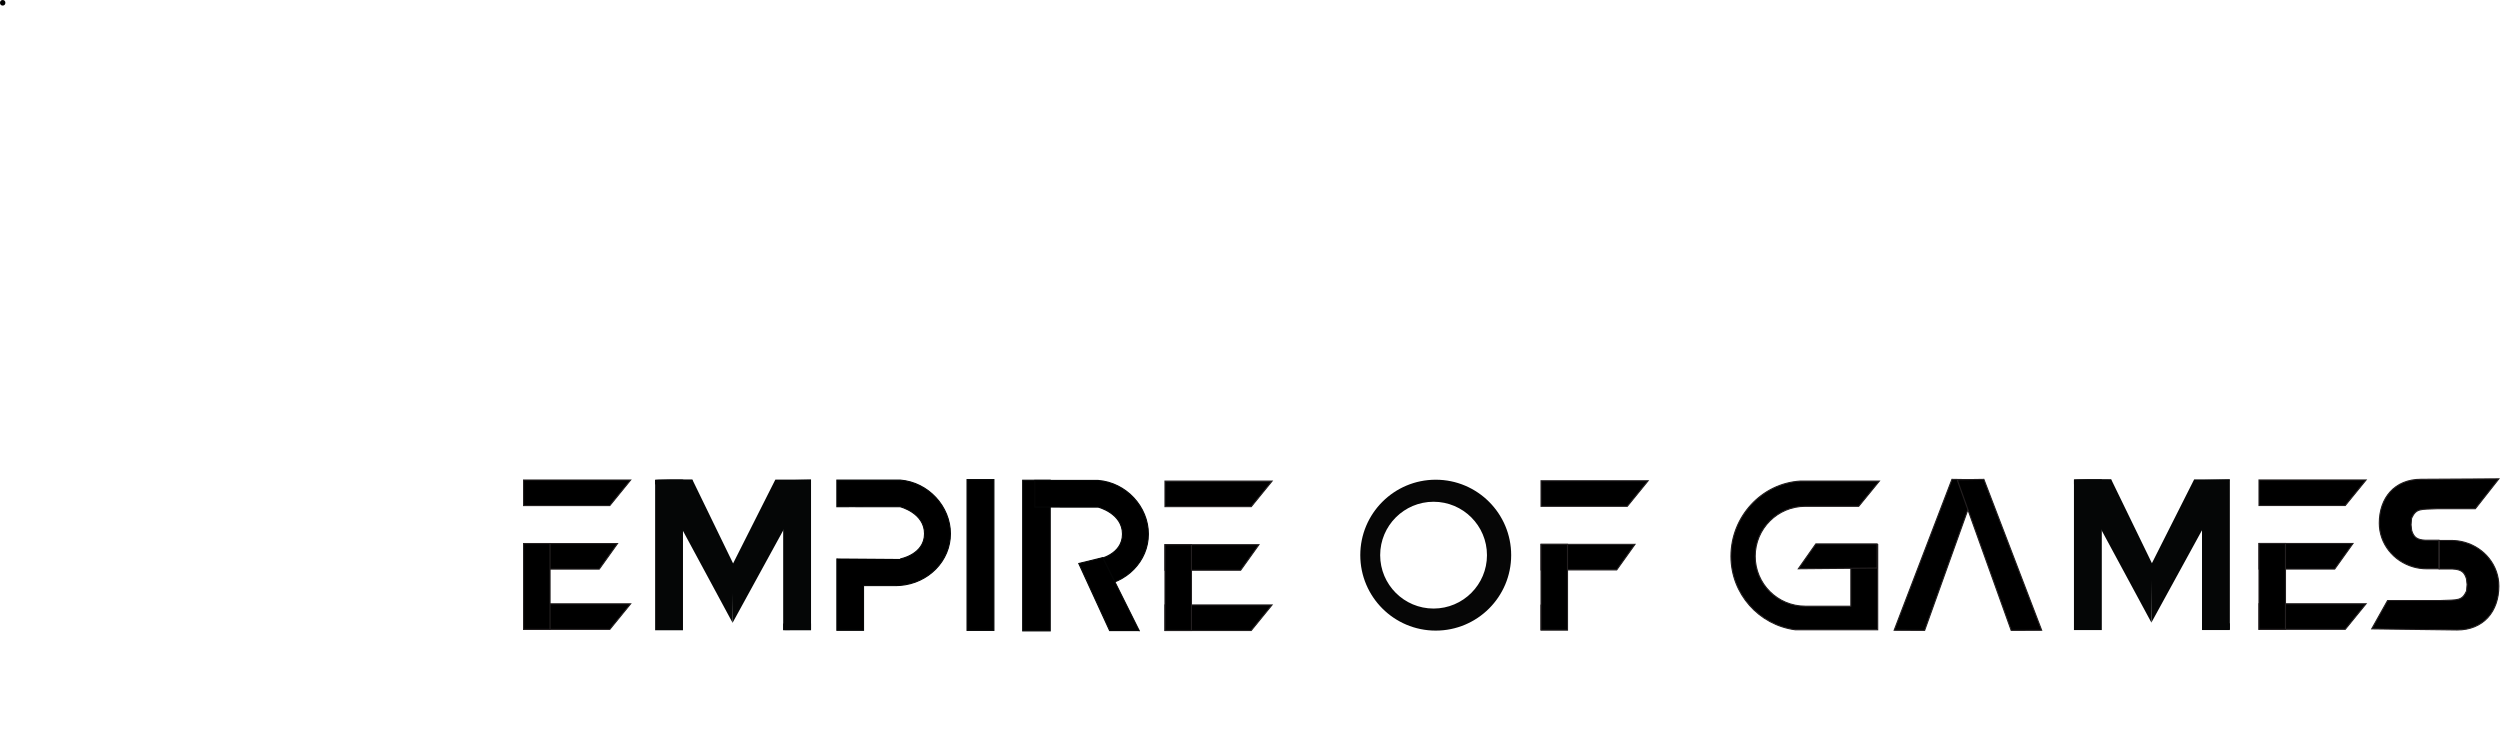 <?xml version="1.0" encoding="UTF-8"?>
<svg xmlns="http://www.w3.org/2000/svg" viewBox="0 0 2234.04 666.87">
  <defs>
    <style>
      .cls-1 {
        fill: #060606;
      }

      .cls-1,
      .cls-2,
      .cls-3 {
        stroke-width: 0px;
      }

      .cls-4 {
        stroke: #231f20;
      }

      .cls-4,
      .cls-5 {
        stroke-miterlimit: 10;
      }

      .cls-5 {
        stroke: #050606;
      }

      .cls-3 {
        fill: #050606;
      }
    </style>
  </defs>
  <g id="E_copy" data-name="E copy">
    <g id="Layer_2_copy_3" data-name="Layer 2 copy 3">
      <polygon class="cls-4" points="544.94 451.77 467.87 451.77 467.87 428.94 563.54 428.94 544.94 451.77" />
      <path class="cls-2" d="m2.41,5c3.22,0,3.22-5,0-5s-3.22,5,0,5h0Z" />
    </g>
    <g id="Layer_2_copy_3-2" data-name="Layer 2 copy 3">
      <polygon class="cls-4" points="535.5 508.55 467.87 508.55 467.87 485.72 551.82 485.72 535.5 508.55" />
    </g>
    <g id="Layer_2_copy_3-3" data-name="Layer 2 copy 3">
      <polygon class="cls-4" points="544.94 562.4 467.87 562.4 467.87 539.57 563.54 539.57 544.94 562.4" />
    </g>
    <g id="Layer_4_copy" data-name="Layer 4 copy">
      <rect class="cls-4" x="467.87" y="485.72" width="23.66" height="76.68" />
    </g>
  </g>
  <g id="M">
    <g id="Layer_7" data-name="Layer 7">
      <path class="cls-3" d="m588.93,428.76c-1.15.04-2.32.12-3.49.18v134.28h24.88v-134.61c-7.13-.04-14.27-.08-21.38.16Z" />
    </g>
    <g id="Layer_10" data-name="Layer 10">
      <polygon class="cls-3" points="654.8 504.09 654.64 556.54 724.75 428.58 692.87 428.58 654.8 504.09" />
      <rect class="cls-3" x="699.88" y="557.2" width="24.88" height="6.02" />
    </g>
    <g id="Layer_7_copy" data-name="Layer 7 copy">
      <path class="cls-3" d="m705.34,563.07c1.62-.4,3.32-.57,5.17-.54,4.75.08,9.49-.05,14.24-.07v-133.88s-24.88.59-24.88.59v133.81c1.82.02,3.64.06,5.46.09Z" />
    </g>
    <g id="Layer_7_copy_4" data-name="Layer 7 copy 4">
      <path class="cls-3" d="m618.73,428.64c-9.93,0-19.88-.2-29.8.12-1.04.03-2.1.11-3.15.16l68.86,127.62.75-52.45-36.66-75.46Z" />
      <rect class="cls-3" x="585.44" y="428.64" width="33.29" height="4.24" />
    </g>
  </g>
  <g id="P">
    <path class="cls-5" d="m747.84,499.06v64.2h23.81v-39.96h28.64c1.39,0,2.78-.06,4.14-.17,25.13-1.98,44.88-21.91,44.88-46.2s-19.75-45.94-44.88-47.92h-56.59v23.81c5.46-.16,23.81,0,23.81,0h32.78s21.75,5.46,21.75,24.11-21.75,22.56-21.75,22.56" />
  </g>
  <g id="I">
    <rect class="cls-5" x="864.17" y="428.57" width="24" height="134.76" />
  </g>
  <g id="Layer_14" data-name="Layer 14">
    <rect class="cls-5" x="913.9" y="429.14" width="24.59" height="134.63" />
    <path class="cls-5" d="m981.33,523.45c25.13-1.98,44.88-21.91,44.88-46.2s-19.75-45.94-44.88-47.92h-56.59v23.81c5.46-.16,23.81,0,23.81,0h32.78s21.75,5.46,21.75,24.11-21.75,22.56-21.75,22.56" />
    <path class="cls-5" d="m1017.95,563.47l-32.5-65.14-21.43,5.21,27.53,59.92c.36-.04,23.7.1,26.4,0Z" />
  </g>
  <g id="E">
    <g id="Layer_2" data-name="Layer 2">
      <polygon class="cls-4" points="1118.11 452.77 1041.04 452.77 1041.04 429.94 1136.71 429.94 1118.11 452.77" />
    </g>
    <g id="Layer_2_copy_2" data-name="Layer 2 copy 2">
      <polygon class="cls-4" points="1108.67 509.55 1041.04 509.55 1041.04 486.72 1124.99 486.72 1108.67 509.55" />
    </g>
    <g id="Layer_2_copy" data-name="Layer 2 copy">
      <polygon class="cls-4" points="1118.11 563.41 1041.04 563.41 1041.04 540.58 1136.71 540.58 1118.11 563.41" />
    </g>
    <g id="Layer_4" data-name="Layer 4">
      <rect class="cls-4" x="1041.04" y="486.72" width="23.66" height="76.68" />
    </g>
  </g>
  <g id="Layer_22" data-name="Layer 22">
    <path class="cls-1" d="m1282.99,428.68c-37.23,0-67.42,30.18-67.42,67.42s30.19,67.42,67.42,67.42,67.42-30.19,67.42-67.42-30.19-67.42-67.42-67.42Zm-1.93,115.13c-26.35,0-47.72-21.36-47.72-47.71s21.37-47.72,47.72-47.72,47.72,21.37,47.72,47.72-21.37,47.71-47.72,47.71Z" />
  </g>
  <g id="F">
    <g id="Layer_2_copy_4" data-name="Layer 2 copy 4">
      <polygon class="cls-4" points="1454.15 452.47 1377.09 452.47 1377.09 429.64 1472.76 429.64 1454.15 452.47" />
    </g>
    <g id="Layer_2_copy_4-2" data-name="Layer 2 copy 4">
      <polygon class="cls-4" points="1444.72 509.25 1377.09 509.25 1377.09 486.42 1461.04 486.42 1444.72 509.25" />
    </g>
    <g id="Layer_2_copy_4-3" data-name="Layer 2 copy 4">
      <line class="cls-4" x1="1377.09" y1="563.1" x2="1377.09" y2="540.27" />
    </g>
    <g id="Layer_4_copy_2" data-name="Layer 4 copy 2">
      <rect class="cls-4" x="1377.09" y="486.42" width="23.66" height="76.68" />
    </g>
  </g>
  <g id="Layer_31" data-name="Layer 31">
    <g id="Layer_28" data-name="Layer 28">
      <path class="cls-4" d="m1677.95,486.69v76.1h-73.59c-32.47-4.28-57.54-32.07-57.54-65.71,0-35.29,27.33-65.14,62.1-67.18h70.49l-17.9,21.88-.54.66h-47.85c-24.65,0-44.64,19.98-44.64,44.64s19.99,44.63,44.64,44.63h40.83v-55.02h24Z" />
    </g>
    <g id="Layer_29_copy" data-name="Layer 29 copy">
      <polygon class="cls-4" points="1607.05 508.25 1677.41 507.61 1677.41 486.05 1622.66 486.05 1607.05 508.25" />
    </g>
  </g>
  <g id="Layer_33" data-name="Layer 33">
    <g id="Layer_32" data-name="Layer 32">
      <polygon class="cls-4" points="1719.88 563.34 1692.65 563.22 1744.28 428.38 1768.11 428.74 1719.88 563.34" />
    </g>
    <g id="Layer_32_copy_2" data-name="Layer 32 copy 2">
      <polygon class="cls-4" points="1797.24 563.34 1824.46 563.22 1772.83 428.38 1749 428.74 1797.24 563.34" />
    </g>
  </g>
  <g id="M_copy" data-name="M copy">
    <g id="Layer_7_copy_2" data-name="Layer 7 copy 2">
      <path class="cls-3" d="m1856.81,428.56c-1.15.04-2.32.12-3.49.18v134.28h24.88v-134.61c-7.13-.04-14.27-.08-21.38.16Z" />
    </g>
    <g id="Layer_10_copy" data-name="Layer 10 copy">
      <polygon class="cls-3" points="1922.68 503.89 1922.52 556.34 1992.63 428.38 1960.75 428.38 1922.68 503.89" />
      <rect class="cls-3" x="1967.76" y="556.99" width="24.88" height="6.02" />
    </g>
    <g id="Layer_7_copy_2-2" data-name="Layer 7 copy 2">
      <path class="cls-3" d="m1973.22,562.87c1.62-.4,3.32-.57,5.17-.54,4.75.08,9.49-.05,14.24-.07v-133.88s-24.88.59-24.88.59v133.81c1.82.02,3.64.06,5.46.09Z" />
    </g>
    <g id="Layer_7_copy_5" data-name="Layer 7 copy 5">
      <path class="cls-3" d="m1886.61,428.44c-9.93,0-19.88-.2-29.8.12-1.04.03-2.1.11-3.15.16l68.86,127.62.75-52.45-36.66-75.46Z" />
      <rect class="cls-3" x="1853.32" y="428.44" width="33.29" height="4.24" />
    </g>
  </g>
  <g id="E_copy_2" data-name="E copy 2">
    <g id="Layer_2_copy_5" data-name="Layer 2 copy 5">
      <polygon class="cls-4" points="2095.74 451.74 2018.68 451.74 2018.68 428.91 2114.35 428.91 2095.74 451.74" />
    </g>
    <g id="Layer_2_copy_5-2" data-name="Layer 2 copy 5">
      <polygon class="cls-4" points="2086.31 508.52 2018.68 508.52 2018.68 485.69 2102.63 485.69 2086.31 508.52" />
    </g>
    <g id="Layer_2_copy_5-3" data-name="Layer 2 copy 5">
      <polygon class="cls-4" points="2095.74 562.37 2018.68 562.37 2018.68 539.54 2114.35 539.54 2095.74 562.37" />
    </g>
    <g id="Layer_4_copy_3" data-name="Layer 4 copy 3">
      <rect class="cls-4" x="2018.68" y="485.69" width="23.66" height="76.68" />
    </g>
  </g>
  <g id="S">
    <path class="cls-4" d="m2119.42,561.95l14.18-25.3h47.74c15.08-.66,18.62.49,22.83-8.5l.47-5.85-.56-5.11c-1.9-6.1-4.7-8.33-12.39-8.72h-11.95v-25.5h10.72c4.18,0,8.23.57,12.04,1.66,17.63,4.98,30.5,20.63,30.5,39.15,0,22.55-13.74,39.16-37.24,39.16-3.61,0-76.34-.99-76.34-.99Z" />
    <path class="cls-4" d="m2233.01,427.9l-21.03,26.7h-34.14c-15.08.66-18.62-.49-22.83,8.5l-.47,5.85.56,5.11c1.9,6.1,4.7,8.33,12.39,8.72h11.95v25.5h-10.72c-4.18,0-8.23-.57-12.04-1.66-17.63-4.98-30.5-20.63-30.5-39.15,0-22.55,13.74-39.16,37.24-39.16,3.61,0,69.59-.41,69.59-.41Z" />
  </g>
</svg>
